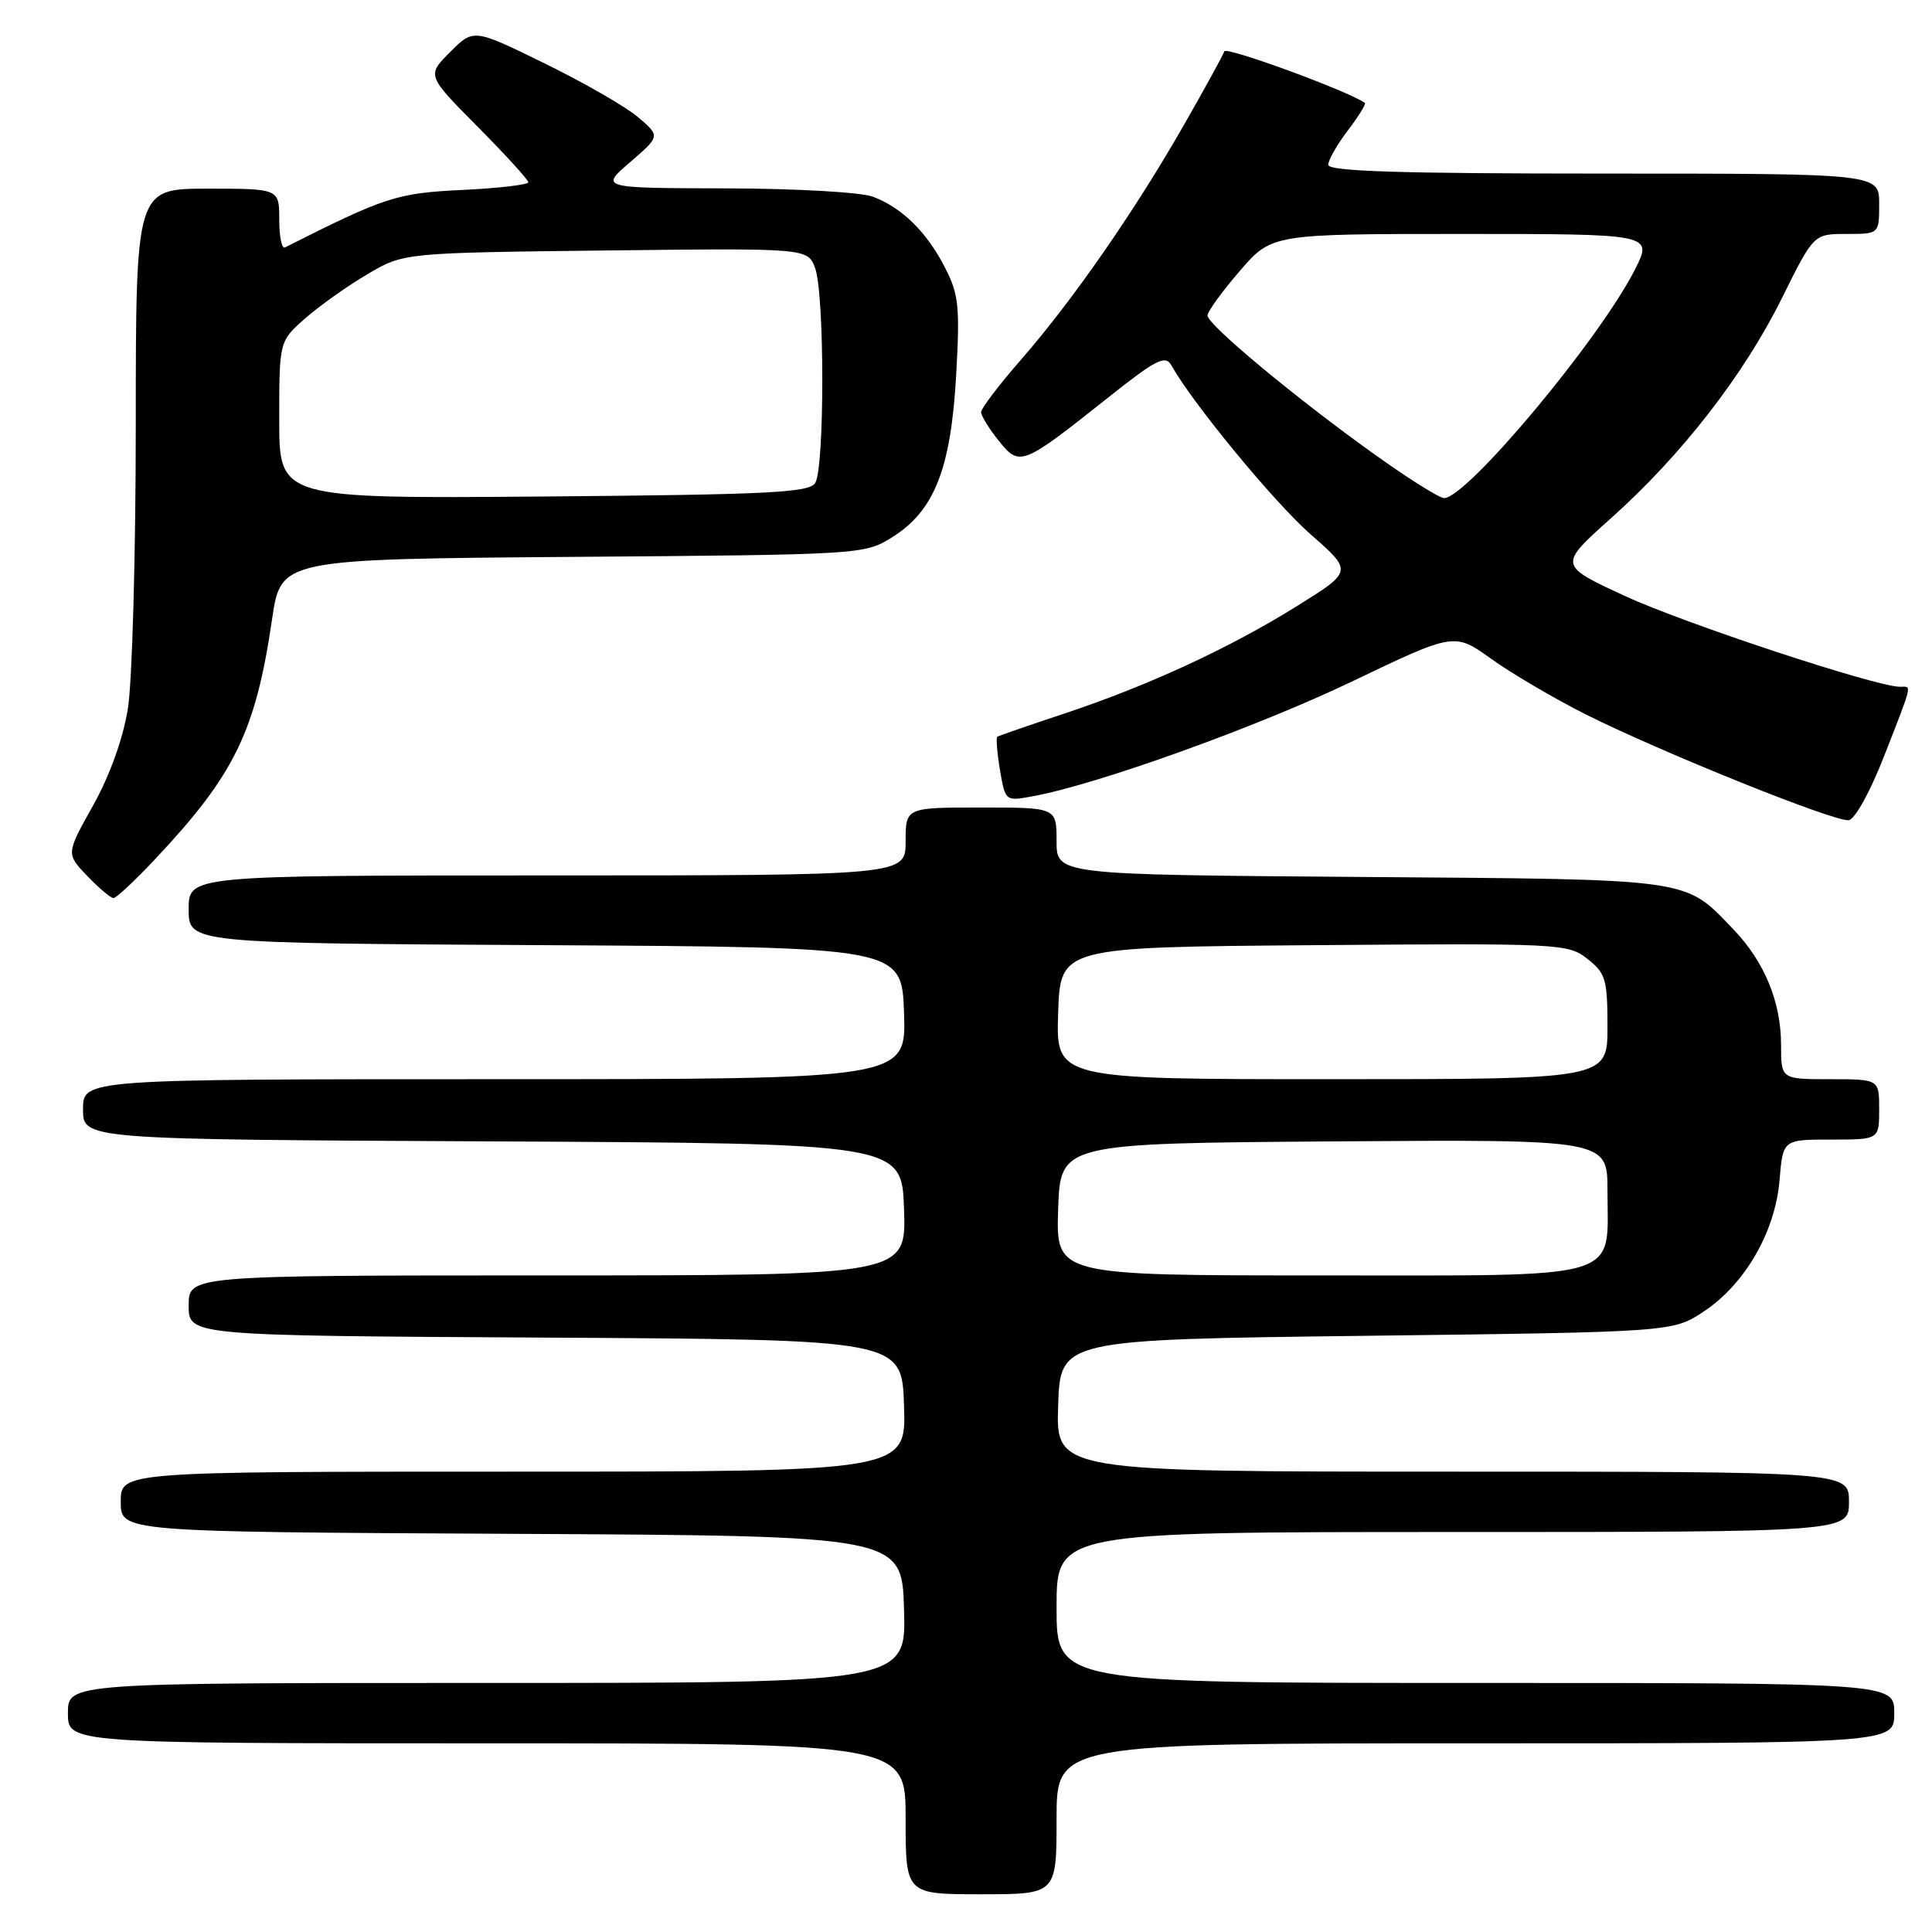 <?xml version="1.0" encoding="UTF-8" standalone="no"?>
<!DOCTYPE svg PUBLIC "-//W3C//DTD SVG 1.1//EN" "http://www.w3.org/Graphics/SVG/1.1/DTD/svg11.dtd" >
<svg xmlns="http://www.w3.org/2000/svg" xmlns:xlink="http://www.w3.org/1999/xlink" version="1.1" viewBox="0 0 256 256">
 <g >
 <path fill="currentColor"
d=" M 140.00 241.00 C 140.00 231.00 140.00 231.00 195.50 231.00 C 251.00 231.00 251.00 231.00 251.00 227.00 C 251.00 223.00 251.00 223.00 195.50 223.00 C 140.00 223.00 140.00 223.00 140.00 213.00 C 140.00 203.00 140.00 203.00 192.50 203.00 C 245.00 203.00 245.00 203.00 245.00 199.00 C 245.00 195.00 245.00 195.00 192.46 195.00 C 139.92 195.00 139.92 195.00 140.21 186.25 C 140.50 177.50 140.50 177.50 181.07 177.00 C 221.65 176.50 221.65 176.50 225.77 173.77 C 231.22 170.16 235.24 163.20 235.80 156.36 C 236.25 151.00 236.25 151.00 242.62 151.00 C 249.00 151.00 249.00 151.00 249.00 147.00 C 249.00 143.00 249.00 143.00 242.50 143.00 C 236.00 143.00 236.00 143.00 236.00 138.47 C 236.00 132.77 233.81 127.45 229.70 123.16 C 223.12 116.31 224.70 116.53 180.25 116.20 C 140.00 115.90 140.00 115.90 140.00 111.45 C 140.00 107.00 140.00 107.00 130.00 107.00 C 120.00 107.00 120.00 107.00 120.00 111.50 C 120.00 116.00 120.00 116.00 72.50 116.00 C 25.00 116.00 25.00 116.00 25.00 120.49 C 25.00 124.98 25.00 124.98 72.25 125.24 C 119.50 125.50 119.50 125.50 119.79 134.25 C 120.08 143.00 120.08 143.00 65.54 143.00 C 11.00 143.00 11.00 143.00 11.00 146.99 C 11.00 150.98 11.00 150.98 65.25 151.24 C 119.50 151.50 119.50 151.50 119.79 160.25 C 120.08 169.00 120.08 169.00 72.54 169.00 C 25.00 169.00 25.00 169.00 25.00 172.99 C 25.00 176.98 25.00 176.98 72.25 177.24 C 119.50 177.50 119.50 177.50 119.79 186.25 C 120.08 195.00 120.08 195.00 68.04 195.00 C 16.00 195.00 16.00 195.00 16.00 198.99 C 16.00 202.98 16.00 202.98 67.75 203.24 C 119.50 203.50 119.50 203.50 119.79 213.25 C 120.07 223.00 120.07 223.00 64.54 223.00 C 9.00 223.00 9.00 223.00 9.00 227.00 C 9.00 231.00 9.00 231.00 64.50 231.00 C 120.00 231.00 120.00 231.00 120.00 241.00 C 120.00 251.00 120.00 251.00 130.00 251.00 C 140.00 251.00 140.00 251.00 140.00 241.00 Z  M 20.64 113.75 C 31.09 102.63 33.88 96.88 36.05 82.05 C 37.22 74.09 37.22 74.09 75.86 73.79 C 114.13 73.50 114.53 73.48 118.18 71.21 C 123.78 67.73 125.99 62.17 126.69 49.81 C 127.21 40.65 127.04 39.00 125.23 35.48 C 122.81 30.75 119.54 27.53 115.68 26.07 C 114.12 25.47 105.48 24.98 96.18 24.96 C 79.50 24.92 79.50 24.92 83.50 21.48 C 87.50 18.03 87.50 18.03 84.50 15.49 C 82.85 14.10 77.28 10.90 72.12 8.38 C 62.75 3.79 62.75 3.79 59.65 6.89 C 56.55 9.99 56.55 9.99 63.27 16.77 C 66.97 20.50 70.00 23.82 70.00 24.15 C 70.00 24.48 66.05 24.94 61.23 25.17 C 52.56 25.59 51.06 26.08 37.75 32.79 C 37.34 33.00 37.00 31.33 37.00 29.08 C 37.00 25.00 37.00 25.00 27.50 25.00 C 18.00 25.00 18.00 25.00 17.99 56.25 C 17.99 73.44 17.52 90.39 16.94 93.93 C 16.29 97.92 14.54 102.78 12.33 106.74 C 8.75 113.13 8.75 113.13 11.56 116.07 C 13.11 117.68 14.67 119.00 15.04 119.00 C 15.41 119.00 17.93 116.64 20.64 113.75 Z  M 249.71 100.05 C 253.51 90.30 253.35 91.00 251.75 91.00 C 248.59 91.00 223.21 82.62 215.31 78.97 C 206.50 74.90 206.50 74.90 213.43 68.70 C 222.82 60.31 231.06 49.70 236.12 39.49 C 240.33 31.00 240.33 31.00 244.66 31.00 C 249.00 31.00 249.00 31.00 249.00 27.00 C 249.00 23.00 249.00 23.00 212.50 23.00 C 185.56 23.00 176.00 22.70 176.00 21.84 C 176.00 21.21 177.17 19.15 178.60 17.28 C 180.03 15.40 181.04 13.76 180.85 13.63 C 178.56 12.03 162.46 6.13 162.23 6.80 C 162.07 7.30 159.65 11.71 156.85 16.60 C 150.38 27.93 142.14 39.81 135.33 47.61 C 132.40 50.97 130.00 54.12 130.00 54.61 C 130.01 55.10 131.05 56.80 132.32 58.38 C 135.10 61.86 135.42 61.74 146.58 52.88 C 153.16 47.64 154.41 46.99 155.20 48.39 C 158.03 53.45 168.84 66.57 173.66 70.80 C 179.25 75.70 179.25 75.70 171.87 80.30 C 162.86 85.91 152.07 90.89 140.91 94.59 C 136.28 96.13 132.34 97.49 132.15 97.62 C 131.96 97.76 132.12 99.74 132.50 102.02 C 133.21 106.18 133.21 106.18 136.85 105.51 C 145.45 103.93 166.51 96.35 179.11 90.32 C 192.71 83.80 192.71 83.80 197.61 87.31 C 200.30 89.24 205.88 92.52 210.00 94.60 C 219.87 99.57 243.10 108.93 244.96 108.68 C 245.80 108.57 247.84 104.86 249.71 100.05 Z  M 140.21 160.25 C 140.50 151.50 140.50 151.50 176.75 151.24 C 213.00 150.98 213.00 150.98 213.00 157.77 C 213.00 169.80 215.72 169.00 174.90 169.00 C 139.92 169.00 139.92 169.00 140.21 160.25 Z  M 140.21 134.25 C 140.50 125.50 140.50 125.50 174.10 125.24 C 206.85 124.98 207.76 125.03 210.35 127.06 C 212.76 128.96 213.00 129.77 213.00 136.07 C 213.00 143.00 213.00 143.00 176.46 143.00 C 139.92 143.00 139.92 143.00 140.21 134.25 Z  M 37.00 55.64 C 37.00 45.21 37.00 45.21 40.46 42.17 C 42.36 40.50 46.08 37.86 48.71 36.32 C 53.50 33.50 53.50 33.50 80.25 33.19 C 107.00 32.88 107.00 32.88 108.00 35.51 C 109.27 38.84 109.28 62.00 108.02 64.00 C 107.21 65.28 101.88 65.54 72.04 65.79 C 37.00 66.07 37.00 66.07 37.00 55.64 Z  M 182.11 60.19 C 171.76 52.80 160.00 43.02 160.00 41.81 C 160.00 41.29 161.91 38.65 164.25 35.94 C 168.50 31.00 168.50 31.00 193.77 31.00 C 219.03 31.00 219.03 31.00 216.62 35.75 C 211.95 44.96 194.37 66.00 191.35 66.00 C 190.73 66.00 186.57 63.39 182.11 60.19 Z "/>
</g>
</svg>